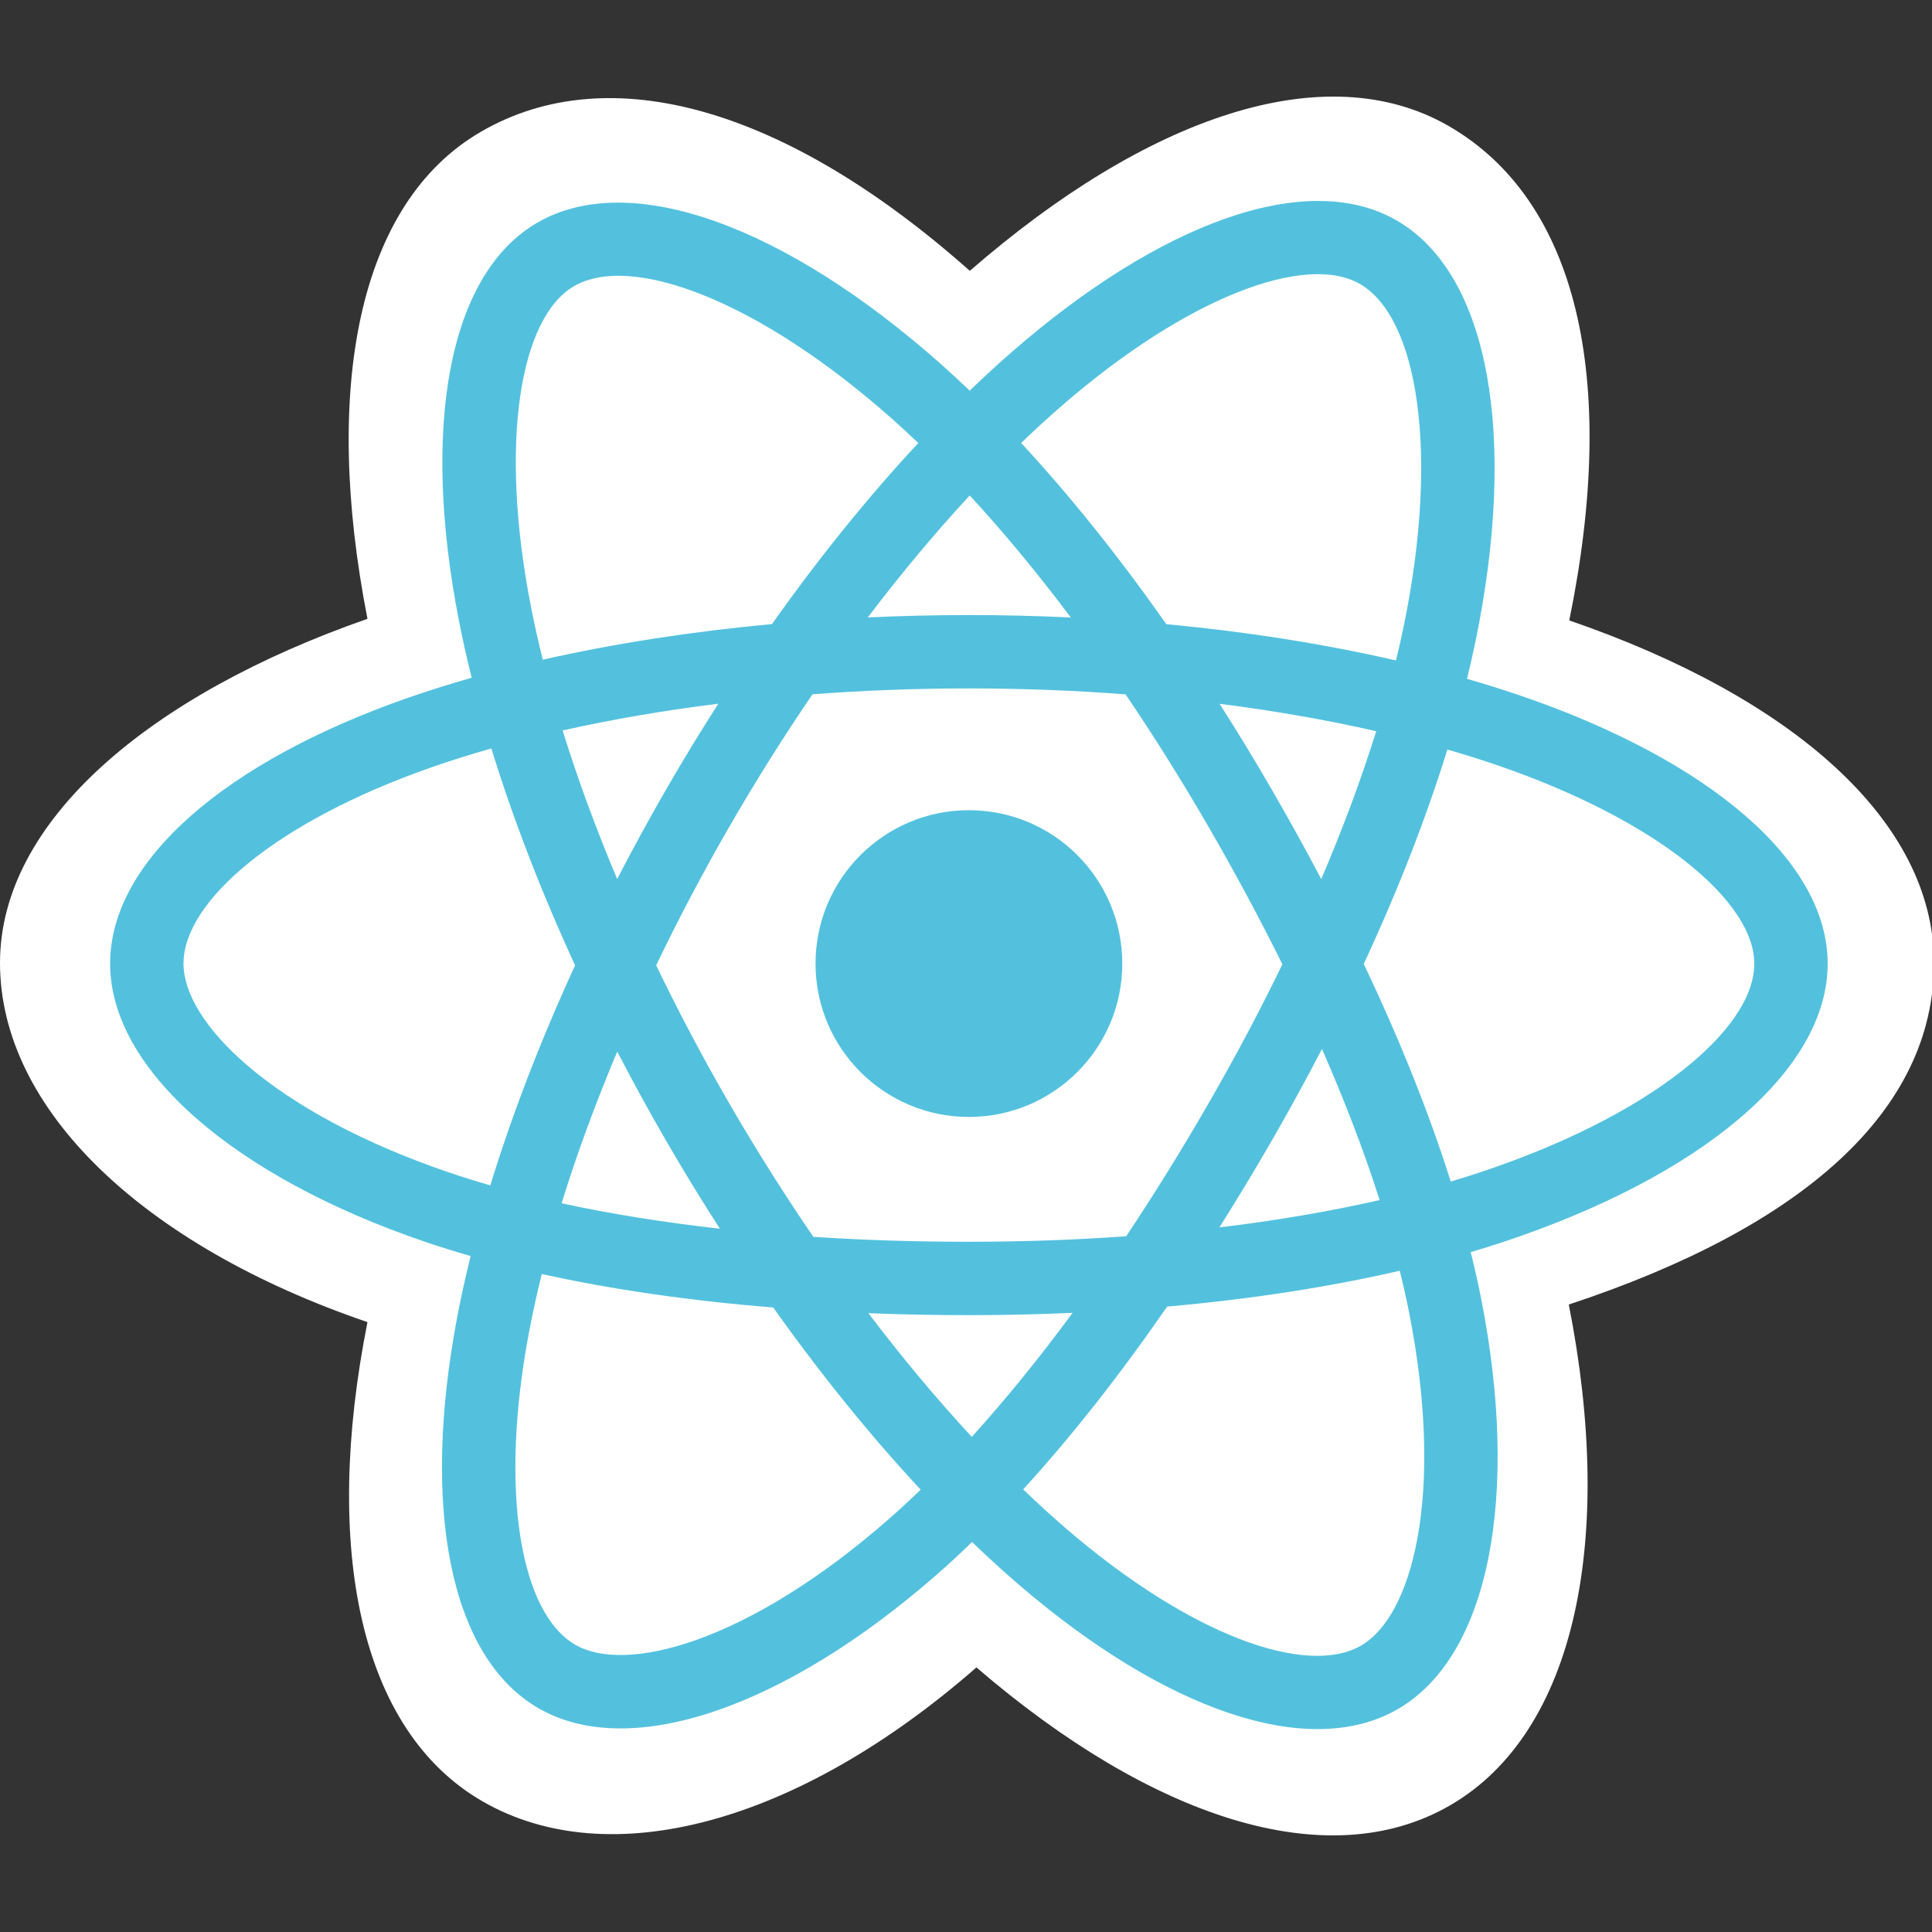 <?xml version="1.0" encoding="UTF-8"?>
<svg width="100px" height="100px" viewBox="0 0 100 100" version="1.1" xmlns="http://www.w3.org/2000/svg" xmlns:xlink="http://www.w3.org/1999/xlink">
    <rect x="0" y="0" width="100" height="100" fill="#333333" stroke="none"/>
    <title>graphics / tools / tool-react</title>
    <g id="graphics-/-tools-/-tool-react" stroke="none" stroke-width="1" fill="none" fill-rule="evenodd">
        <g id="react-seeklogo.com" transform="translate(0, 5)" fill-rule="nonzero">
            <path d="M0,44.838 C0,52.398 7.382,59.455 19.02,63.433 C16.696,75.133 18.603,84.563 24.975,88.237 C31.524,92.014 41.28,89.4 50.54,81.305 C59.567,89.073 68.69,92.13 75.055,88.445 C81.598,84.658 83.588,74.588 81.2,62.523 C93.322,58.515 100.102,52.497 100.102,44.838 C100.102,37.454 92.707,31.066 81.225,27.113 C83.796,14.549 81.618,5.348 74.983,1.522 C68.586,-2.167 59.357,1.048 50.198,9.019 C40.669,0.559 31.531,-2.024 24.903,1.813 C18.512,5.512 16.688,15.114 19.02,27.03 C7.775,30.951 0,37.484 0,44.838 Z" id="Path" fill="#FFFFFF"></path>
            <path d="M78.794,31.038 C77.872,30.721 76.916,30.42 75.932,30.136 C76.094,29.476 76.242,28.825 76.374,28.184 C78.54,17.669 77.124,9.197 72.287,6.408 C67.65,3.734 60.065,6.522 52.405,13.189 C51.668,13.83 50.93,14.508 50.191,15.22 C49.699,14.749 49.208,14.294 48.718,13.859 C40.69,6.731 32.644,3.727 27.812,6.525 C23.178,9.207 21.806,17.171 23.756,27.136 C23.945,28.099 24.165,29.082 24.414,30.081 C23.275,30.405 22.175,30.749 21.123,31.116 C11.711,34.397 5.7,39.54 5.7,44.875 C5.7,50.384 12.153,55.91 21.956,59.261 C22.73,59.525 23.533,59.775 24.36,60.013 C24.092,61.094 23.858,62.153 23.662,63.186 C21.803,72.979 23.255,80.754 27.876,83.42 C32.649,86.172 40.659,83.343 48.459,76.525 C49.076,75.986 49.694,75.414 50.314,74.815 C51.118,75.589 51.92,76.321 52.718,77.008 C60.273,83.509 67.735,86.135 72.352,83.462 C77.12,80.702 78.67,72.349 76.658,62.186 C76.504,61.41 76.325,60.617 76.124,59.81 C76.687,59.643 77.239,59.472 77.778,59.293 C87.969,55.916 94.6,50.458 94.6,44.875 C94.6,39.521 88.395,34.343 78.794,31.038 L78.794,31.038 L78.794,31.038 Z" id="Path" fill="#53C1DE"></path>
            <path d="M76.583,55.688 C76.097,55.849 75.598,56.005 75.09,56.156 C73.965,52.594 72.447,48.806 70.588,44.893 C72.362,41.073 73.821,37.334 74.915,33.795 C75.824,34.059 76.707,34.336 77.558,34.629 C85.784,37.461 90.802,41.648 90.802,44.875 C90.802,48.311 85.383,52.773 76.583,55.688 L76.583,55.688 L76.583,55.688 Z M72.932,62.923 C73.822,67.417 73.949,71.48 73.359,74.656 C72.83,77.51 71.765,79.413 70.449,80.175 C67.647,81.797 61.656,79.689 55.194,74.129 C54.454,73.491 53.707,72.811 52.959,72.09 C55.464,69.351 57.967,66.166 60.411,62.629 C64.708,62.247 68.769,61.624 72.451,60.773 C72.632,61.504 72.793,62.222 72.932,62.923 L72.932,62.923 L72.932,62.923 Z M36.008,79.895 C33.271,80.862 31.091,80.889 29.773,80.13 C26.969,78.512 25.803,72.269 27.393,63.894 C27.576,62.935 27.792,61.95 28.042,60.943 C31.684,61.748 35.714,62.328 40.022,62.677 C42.482,66.138 45.058,69.32 47.654,72.105 C47.087,72.653 46.522,73.174 45.96,73.665 C42.511,76.68 39.054,78.819 36.008,79.895 L36.008,79.895 L36.008,79.895 Z M23.185,55.667 C18.85,54.186 15.27,52.26 12.816,50.159 C10.611,48.27 9.498,46.396 9.498,44.875 C9.498,41.637 14.324,37.509 22.373,34.702 C23.35,34.362 24.372,34.041 25.433,33.739 C26.546,37.358 28.005,41.141 29.766,44.967 C27.982,48.85 26.502,52.693 25.379,56.354 C24.623,56.137 23.89,55.908 23.185,55.667 L23.185,55.667 L23.185,55.667 Z M27.483,26.407 C25.813,17.869 26.922,11.428 29.714,9.811 C32.688,8.09 39.265,10.545 46.197,16.699 C46.64,17.093 47.085,17.504 47.531,17.93 C44.948,20.704 42.395,23.861 39.957,27.302 C35.776,27.69 31.774,28.312 28.094,29.146 C27.863,28.215 27.658,27.301 27.483,26.407 L27.483,26.407 L27.483,26.407 Z M65.831,35.876 C64.951,34.357 64.048,32.873 63.127,31.43 C65.964,31.789 68.681,32.265 71.233,32.847 C70.467,35.303 69.512,37.87 68.388,40.502 C67.582,38.971 66.729,37.427 65.831,35.876 L65.831,35.876 L65.831,35.876 Z M50.193,20.645 C51.944,22.542 53.699,24.661 55.424,26.96 C53.685,26.878 51.925,26.835 50.15,26.835 C48.392,26.835 46.645,26.877 44.917,26.958 C46.644,24.68 48.414,22.564 50.193,20.645 L50.193,20.645 L50.193,20.645 Z M34.455,35.902 C33.576,37.426 32.739,38.961 31.945,40.499 C30.839,37.876 29.893,35.297 29.12,32.807 C31.657,32.239 34.361,31.775 37.18,31.423 C36.246,32.88 35.336,34.374 34.455,35.902 L34.455,35.902 L34.455,35.902 Z M37.261,58.597 C34.349,58.272 31.604,57.832 29.068,57.28 C29.853,54.745 30.82,52.111 31.949,49.431 C32.745,50.968 33.586,52.504 34.47,54.031 L34.47,54.031 C35.37,55.587 36.303,57.111 37.261,58.597 L37.261,58.597 L37.261,58.597 Z M50.298,69.372 C48.498,67.43 46.702,65.282 44.949,62.971 C46.651,63.038 48.387,63.072 50.15,63.072 C51.962,63.072 53.754,63.031 55.517,62.953 C53.785,65.305 52.038,67.457 50.298,69.372 L50.298,69.372 L50.298,69.372 Z M68.424,49.295 C69.613,52.003 70.614,54.623 71.409,57.115 C68.832,57.703 66.049,58.177 63.117,58.529 C64.04,57.066 64.951,55.557 65.846,54.005 C66.751,52.435 67.611,50.862 68.424,49.295 L68.424,49.295 L68.424,49.295 Z M62.556,52.108 C61.166,54.517 59.74,56.817 58.291,58.989 C55.653,59.177 52.928,59.274 50.15,59.274 C47.384,59.274 44.693,59.189 42.101,59.02 C40.595,56.821 39.137,54.514 37.756,52.128 L37.756,52.128 C36.379,49.75 35.112,47.351 33.963,44.966 C35.111,42.575 36.376,40.173 37.745,37.799 L37.745,37.8 C39.117,35.419 40.562,33.123 42.055,30.937 C44.699,30.737 47.41,30.633 50.15,30.633 L50.15,30.633 C52.903,30.633 55.617,30.738 58.26,30.94 C59.73,33.11 61.165,35.398 62.544,37.779 C63.938,40.187 65.218,42.572 66.376,44.912 C65.222,47.292 63.944,49.701 62.556,52.108 L62.556,52.108 L62.556,52.108 Z M70.39,9.698 C73.367,11.415 74.525,18.339 72.655,27.418 C72.535,27.997 72.401,28.587 72.255,29.185 C68.567,28.334 64.562,27.701 60.369,27.308 C57.926,23.829 55.394,20.667 52.854,17.929 C53.537,17.272 54.219,16.645 54.898,16.054 C61.461,10.342 67.596,8.087 70.39,9.698 L70.39,9.698 L70.39,9.698 Z" id="Shape" fill="#FFFFFF"></path>
            <path d="M50.15,36.936 C54.534,36.936 58.089,40.49 58.089,44.875 C58.089,49.259 54.534,52.813 50.15,52.813 C45.766,52.813 42.212,49.259 42.212,44.875 C42.212,40.49 45.766,36.936 50.15,36.936" id="Path" fill="#53C1DE"></path>
        </g>
    </g>
</svg>